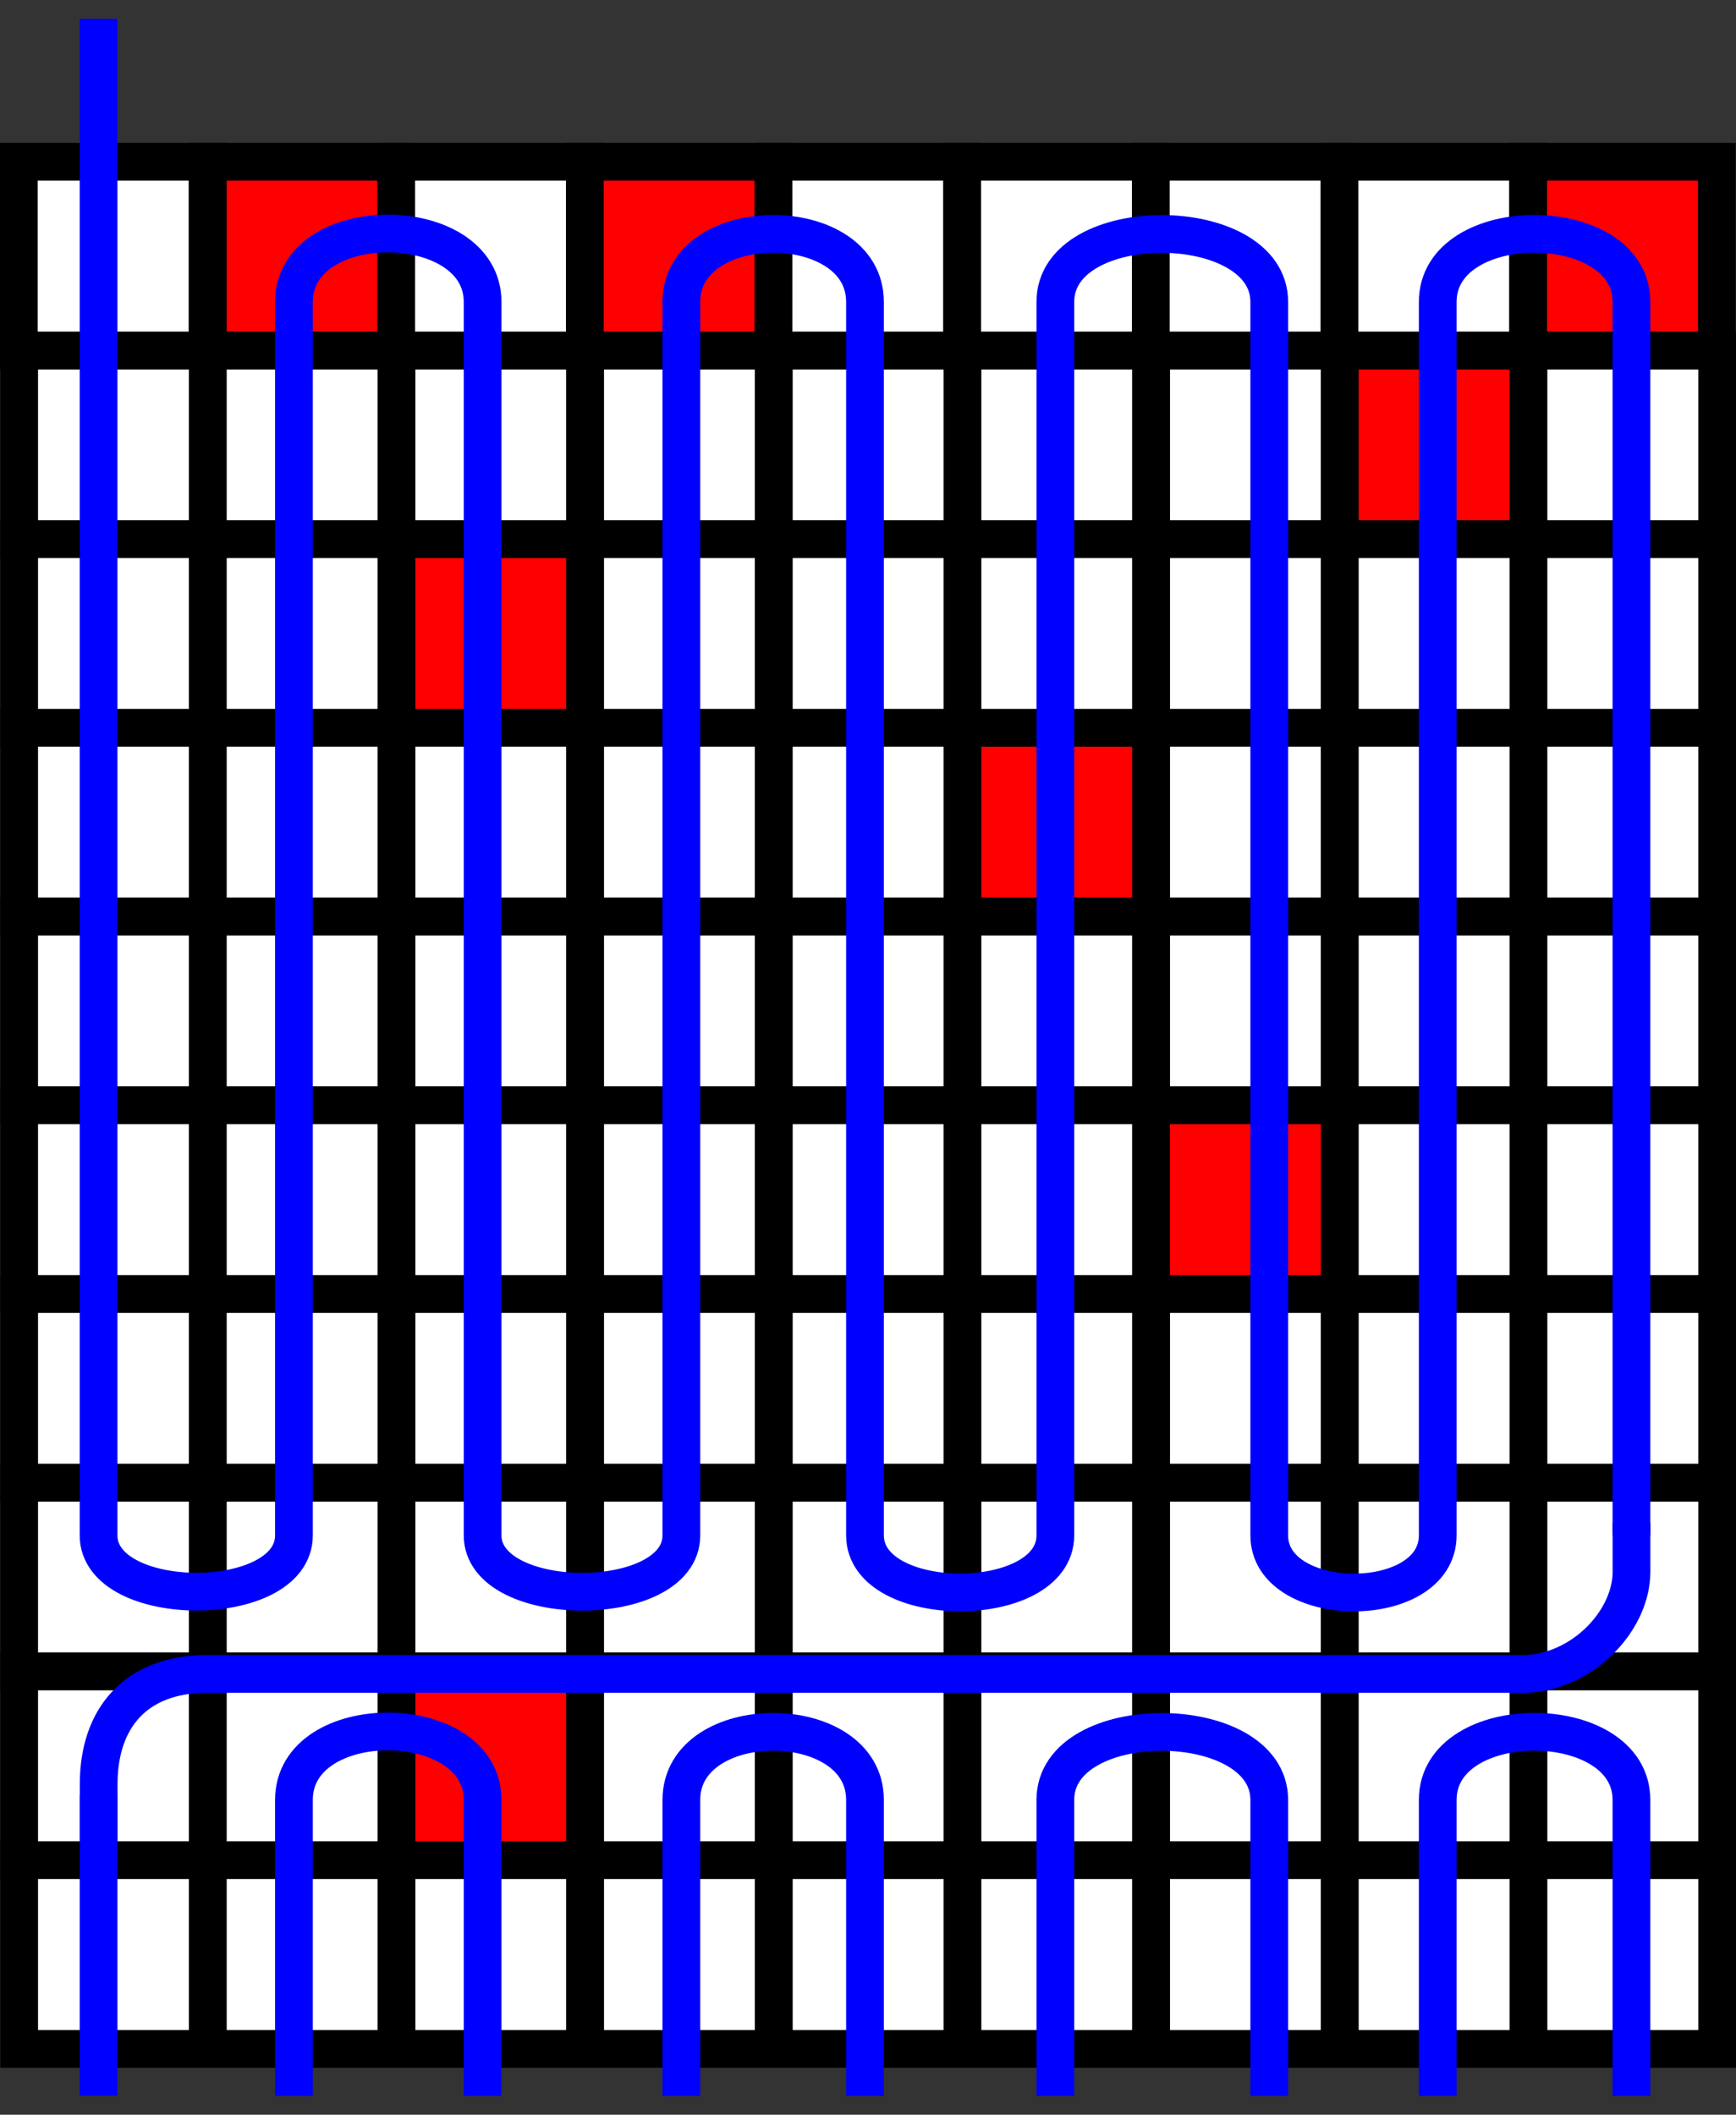 <?xml version="1.0" encoding="UTF-8" standalone="no"?>
<!-- Created with Inkscape (http://www.inkscape.org/) -->
<svg
   xmlns:dc="http://purl.org/dc/elements/1.1/"
   xmlns:cc="http://creativecommons.org/ns#"
   xmlns:rdf="http://www.w3.org/1999/02/22-rdf-syntax-ns#"
   xmlns:svg="http://www.w3.org/2000/svg"
   xmlns="http://www.w3.org/2000/svg"
   xmlns:sodipodi="http://sodipodi.sourceforge.net/DTD/sodipodi-0.dtd"
   xmlns:inkscape="http://www.inkscape.org/namespaces/inkscape"
   width="46.008"
   height="56.03"
   id="svg2"
   sodipodi:version="0.32"
   inkscape:version="0.46"
   version="1.0"
   sodipodi:docname="cc_output_pagewise.svg"
   inkscape:output_extension="org.inkscape.output.svg.inkscape">
  <rect width="100%" height="100%" fill="#333333" stroke="none"/>
  <defs
     id="defs4">
    <inkscape:perspective
       sodipodi:type="inkscape:persp3d"
       inkscape:vp_x="0 : 526.18109 : 1"
       inkscape:vp_y="0 : 1000 : 0"
       inkscape:vp_z="744.09448 : 526.18109 : 1"
       inkscape:persp3d-origin="372.04724 : 350.78739 : 1"
       id="perspective10" />
  </defs>
  <sodipodi:namedview
     id="base"
     pagecolor="#ffffff"
     bordercolor="#666666"
     borderopacity="1.0"
     inkscape:pageopacity="0.0"
     inkscape:pageshadow="2"
     inkscape:zoom="5.6"
     inkscape:cx="33.31159"
     inkscape:cy="34.88804"
     inkscape:document-units="px"
     inkscape:current-layer="layer2"
     showgrid="true"
     inkscape:snap-bbox="true"
     inkscape:object-nodes="true"
     inkscape:object-paths="true"
     inkscape:bbox-paths="true"
     inkscape:bbox-nodes="true"
     objecttolerance="10000"
     inkscape:snap-intersection-line-segments="true"
     inkscape:snap-guide="true"
     inkscape:snap-global="false"
     gridtolerance="10000"
     guidetolerance="10000"
     inkscape:window-width="1280"
     inkscape:window-height="753"
     inkscape:window-x="0"
     inkscape:window-y="20">
    <inkscape:grid
       type="xygrid"
       id="grid2385"
       visible="true"
       enabled="true"
       dotted="false"
       spacingx="1px"
       empspacing="5" />
  </sodipodi:namedview>
  <g
     inkscape:label="Ebene 1"
     inkscape:groupmode="layer"
     id="layer1"
     transform="translate(-14.492,-13.076)"
     style="display:inline">
    <g
       id="g3599">
      <rect
         y="22.362"
         x="15"
         height="5"
         width="5"
         id="rect3165"
         style="fill:#ffffff;fill-opacity:1;stroke:#000000;stroke-width:1;stroke-linecap:round;stroke-miterlimit:4;stroke-dasharray:none;stroke-opacity:1" />
      <rect
         y="22.362"
         x="20"
         height="5"
         width="5"
         id="rect3167"
         style="fill:#ffffff;fill-opacity:1;stroke:#000000;stroke-width:1;stroke-linecap:round;stroke-miterlimit:4;stroke-dasharray:none;stroke-opacity:1" />
      <rect
         y="22.362"
         x="25"
         height="5"
         width="5"
         id="rect3169"
         style="fill:#ffffff;fill-opacity:1;stroke:#000000;stroke-width:1;stroke-linecap:round;stroke-miterlimit:4;stroke-dasharray:none;stroke-opacity:1" />
      <rect
         y="22.362"
         x="30"
         height="5"
         width="5"
         id="rect3171"
         style="fill:#ffffff;fill-opacity:1;stroke:#000000;stroke-width:1;stroke-linecap:round;stroke-miterlimit:4;stroke-dasharray:none;stroke-opacity:1" />
      <rect
         y="22.362"
         x="35"
         height="5"
         width="5"
         id="rect3173"
         style="fill:#ffffff;fill-opacity:1;stroke:#000000;stroke-width:1;stroke-linecap:round;stroke-miterlimit:4;stroke-dasharray:none;stroke-opacity:1" />
      <rect
         y="22.362"
         x="40"
         height="5"
         width="5"
         id="rect3175"
         style="fill:#ffffff;fill-opacity:1;stroke:#000000;stroke-width:1;stroke-linecap:round;stroke-miterlimit:4;stroke-dasharray:none;stroke-opacity:1" />
      <rect
         y="22.362"
         x="45"
         height="5"
         width="5"
         id="rect3177"
         style="fill:#ffffff;fill-opacity:1;stroke:#000000;stroke-width:1;stroke-linecap:round;stroke-miterlimit:4;stroke-dasharray:none;stroke-opacity:1" />
      <rect
         y="22.362"
         x="50"
         height="5"
         width="5"
         id="rect3179"
         style="fill:#ff0000;fill-opacity:1;stroke:#000000;stroke-width:1;stroke-linecap:round;stroke-miterlimit:4;stroke-dasharray:none;stroke-opacity:1" />
      <rect
         y="22.362"
         x="55"
         height="5"
         width="5"
         id="rect3181"
         style="fill:#ffffff;fill-opacity:1;stroke:#000000;stroke-width:1;stroke-linecap:round;stroke-miterlimit:4;stroke-dasharray:none;stroke-opacity:1" />
      <rect
         y="27.362"
         x="15"
         height="5"
         width="5"
         id="rect3237"
         style="fill:#ffffff;fill-opacity:1;stroke:#000000;stroke-width:1;stroke-linecap:round;stroke-miterlimit:4;stroke-dasharray:none;stroke-opacity:1" />
      <rect
         y="27.362"
         x="20"
         height="5"
         width="5"
         id="rect3239"
         style="fill:#ffffff;fill-opacity:1;stroke:#000000;stroke-width:1;stroke-linecap:round;stroke-miterlimit:4;stroke-dasharray:none;stroke-opacity:1" />
      <rect
         y="27.362"
         x="25"
         height="5"
         width="5"
         id="rect3241"
         style="fill:#ff0000;fill-opacity:1;stroke:#000000;stroke-width:1;stroke-linecap:round;stroke-miterlimit:4;stroke-dasharray:none;stroke-opacity:1" />
      <rect
         y="27.362"
         x="30"
         height="5"
         width="5"
         id="rect3243"
         style="fill:#ffffff;fill-opacity:1;stroke:#000000;stroke-width:1;stroke-linecap:round;stroke-miterlimit:4;stroke-dasharray:none;stroke-opacity:1" />
      <rect
         y="27.362"
         x="35"
         height="5"
         width="5"
         id="rect3245"
         style="fill:#ffffff;fill-opacity:1;stroke:#000000;stroke-width:1;stroke-linecap:round;stroke-miterlimit:4;stroke-dasharray:none;stroke-opacity:1" />
      <rect
         y="27.362"
         x="40"
         height="5"
         width="5"
         id="rect3247"
         style="fill:#ffffff;fill-opacity:1;stroke:#000000;stroke-width:1;stroke-linecap:round;stroke-miterlimit:4;stroke-dasharray:none;stroke-opacity:1" />
      <rect
         y="27.362"
         x="45"
         height="5"
         width="5"
         id="rect3249"
         style="fill:#ffffff;fill-opacity:1;stroke:#000000;stroke-width:1;stroke-linecap:round;stroke-miterlimit:4;stroke-dasharray:none;stroke-opacity:1" />
      <rect
         y="27.362"
         x="50"
         height="5"
         width="5"
         id="rect3251"
         style="fill:#ffffff;fill-opacity:1;stroke:#000000;stroke-width:1;stroke-linecap:round;stroke-miterlimit:4;stroke-dasharray:none;stroke-opacity:1" />
      <rect
         y="27.362"
         x="55"
         height="5"
         width="5"
         id="rect3253"
         style="fill:#ffffff;fill-opacity:1;stroke:#000000;stroke-width:1;stroke-linecap:round;stroke-miterlimit:4;stroke-dasharray:none;stroke-opacity:1" />
      <rect
         y="32.362"
         x="15"
         height="5"
         width="5"
         id="rect3277"
         style="fill:#ffffff;fill-opacity:1;stroke:#000000;stroke-width:1;stroke-linecap:round;stroke-miterlimit:4;stroke-dasharray:none;stroke-opacity:1" />
      <rect
         y="32.362"
         x="20"
         height="5"
         width="5"
         id="rect3279"
         style="fill:#ffffff;fill-opacity:1;stroke:#000000;stroke-width:1;stroke-linecap:round;stroke-miterlimit:4;stroke-dasharray:none;stroke-opacity:1" />
      <rect
         y="32.362"
         x="25"
         height="5"
         width="5"
         id="rect3281"
         style="fill:#ffffff;fill-opacity:1;stroke:#000000;stroke-width:1;stroke-linecap:round;stroke-miterlimit:4;stroke-dasharray:none;stroke-opacity:1" />
      <rect
         y="32.362"
         x="30"
         height="5"
         width="5"
         id="rect3283"
         style="fill:#ffffff;fill-opacity:1;stroke:#000000;stroke-width:1;stroke-linecap:round;stroke-miterlimit:4;stroke-dasharray:none;stroke-opacity:1" />
      <rect
         y="32.362"
         x="35"
         height="5"
         width="5"
         id="rect3285"
         style="fill:#ffffff;fill-opacity:1;stroke:#000000;stroke-width:1;stroke-linecap:round;stroke-miterlimit:4;stroke-dasharray:none;stroke-opacity:1" />
      <rect
         y="32.362"
         x="40"
         height="5"
         width="5"
         id="rect3287"
         style="fill:#ff0000;fill-opacity:1;stroke:#000000;stroke-width:1;stroke-linecap:round;stroke-miterlimit:4;stroke-dasharray:none;stroke-opacity:1" />
      <rect
         y="32.362"
         x="45"
         height="5"
         width="5"
         id="rect3289"
         style="fill:#ffffff;fill-opacity:1;stroke:#000000;stroke-width:1;stroke-linecap:round;stroke-miterlimit:4;stroke-dasharray:none;stroke-opacity:1" />
      <rect
         y="32.362"
         x="50"
         height="5"
         width="5"
         id="rect3291"
         style="fill:#ffffff;fill-opacity:1;stroke:#000000;stroke-width:1;stroke-linecap:round;stroke-miterlimit:4;stroke-dasharray:none;stroke-opacity:1" />
      <rect
         y="32.362"
         x="55"
         height="5"
         width="5"
         id="rect3293"
         style="fill:#ffffff;fill-opacity:1;stroke:#000000;stroke-width:1;stroke-linecap:round;stroke-miterlimit:4;stroke-dasharray:none;stroke-opacity:1" />
      <rect
         y="37.362"
         x="15"
         height="5"
         width="5"
         id="rect3295"
         style="fill:#ffffff;fill-opacity:1;stroke:#000000;stroke-width:1;stroke-linecap:round;stroke-miterlimit:4;stroke-dasharray:none;stroke-opacity:1" />
      <rect
         y="37.362"
         x="20"
         height="5"
         width="5"
         id="rect3297"
         style="fill:#ffffff;fill-opacity:1;stroke:#000000;stroke-width:1;stroke-linecap:round;stroke-miterlimit:4;stroke-dasharray:none;stroke-opacity:1" />
      <rect
         y="37.362"
         x="25"
         height="5"
         width="5"
         id="rect3299"
         style="fill:#ffffff;fill-opacity:1;stroke:#000000;stroke-width:1;stroke-linecap:round;stroke-miterlimit:4;stroke-dasharray:none;stroke-opacity:1" />
      <rect
         y="37.362"
         x="30"
         height="5"
         width="5"
         id="rect3301"
         style="fill:#ffffff;fill-opacity:1;stroke:#000000;stroke-width:1;stroke-linecap:round;stroke-miterlimit:4;stroke-dasharray:none;stroke-opacity:1" />
      <rect
         y="37.362"
         x="35"
         height="5"
         width="5"
         id="rect3303"
         style="fill:#ffffff;fill-opacity:1;stroke:#000000;stroke-width:1;stroke-linecap:round;stroke-miterlimit:4;stroke-dasharray:none;stroke-opacity:1" />
      <rect
         y="37.362"
         x="40"
         height="5"
         width="5"
         id="rect3305"
         style="fill:#ffffff;fill-opacity:1;stroke:#000000;stroke-width:1;stroke-linecap:round;stroke-miterlimit:4;stroke-dasharray:none;stroke-opacity:1" />
      <rect
         y="37.362"
         x="45"
         height="5"
         width="5"
         id="rect3307"
         style="fill:#ffffff;fill-opacity:1;stroke:#000000;stroke-width:1;stroke-linecap:round;stroke-miterlimit:4;stroke-dasharray:none;stroke-opacity:1" />
      <rect
         y="37.362"
         x="50"
         height="5"
         width="5"
         id="rect3309"
         style="fill:#ffffff;fill-opacity:1;stroke:#000000;stroke-width:1;stroke-linecap:round;stroke-miterlimit:4;stroke-dasharray:none;stroke-opacity:1" />
      <rect
         y="37.362"
         x="55"
         height="5"
         width="5"
         id="rect3311"
         style="fill:#ffffff;fill-opacity:1;stroke:#000000;stroke-width:1;stroke-linecap:round;stroke-miterlimit:4;stroke-dasharray:none;stroke-opacity:1" />
      <rect
         y="42.362"
         x="15"
         height="5"
         width="5"
         id="rect3313"
         style="fill:#ffffff;fill-opacity:1;stroke:#000000;stroke-width:1;stroke-linecap:round;stroke-miterlimit:4;stroke-dasharray:none;stroke-opacity:1" />
      <rect
         y="42.362"
         x="20"
         height="5"
         width="5"
         id="rect3315"
         style="fill:#ffffff;fill-opacity:1;stroke:#000000;stroke-width:1;stroke-linecap:round;stroke-miterlimit:4;stroke-dasharray:none;stroke-opacity:1" />
      <rect
         y="42.362"
         x="25"
         height="5"
         width="5"
         id="rect3317"
         style="fill:#ffffff;fill-opacity:1;stroke:#000000;stroke-width:1;stroke-linecap:round;stroke-miterlimit:4;stroke-dasharray:none;stroke-opacity:1" />
      <rect
         y="42.362"
         x="30"
         height="5"
         width="5"
         id="rect3319"
         style="fill:#ffffff;fill-opacity:1;stroke:#000000;stroke-width:1;stroke-linecap:round;stroke-miterlimit:4;stroke-dasharray:none;stroke-opacity:1" />
      <rect
         y="42.362"
         x="35"
         height="5"
         width="5"
         id="rect3321"
         style="fill:#ffffff;fill-opacity:1;stroke:#000000;stroke-width:1;stroke-linecap:round;stroke-miterlimit:4;stroke-dasharray:none;stroke-opacity:1" />
      <rect
         y="42.362"
         x="40"
         height="5"
         width="5"
         id="rect3323"
         style="fill:#ffffff;fill-opacity:1;stroke:#000000;stroke-width:1;stroke-linecap:round;stroke-miterlimit:4;stroke-dasharray:none;stroke-opacity:1" />
      <rect
         y="42.362"
         x="45"
         height="5"
         width="5"
         id="rect3325"
         style="fill:#ff0000;fill-opacity:1;stroke:#000000;stroke-width:1;stroke-linecap:round;stroke-miterlimit:4;stroke-dasharray:none;stroke-opacity:1" />
      <rect
         y="42.362"
         x="50"
         height="5"
         width="5"
         id="rect3327"
         style="fill:#ffffff;fill-opacity:1;stroke:#000000;stroke-width:1;stroke-linecap:round;stroke-miterlimit:4;stroke-dasharray:none;stroke-opacity:1" />
      <rect
         y="42.362"
         x="55"
         height="5"
         width="5"
         id="rect3329"
         style="fill:#ffffff;fill-opacity:1;stroke:#000000;stroke-width:1;stroke-linecap:round;stroke-miterlimit:4;stroke-dasharray:none;stroke-opacity:1" />
      <rect
         y="47.362"
         x="15"
         height="5"
         width="5"
         id="rect3331"
         style="fill:#ffffff;fill-opacity:1;stroke:#000000;stroke-width:1;stroke-linecap:round;stroke-miterlimit:4;stroke-dasharray:none;stroke-opacity:1" />
      <rect
         y="47.362"
         x="20"
         height="5"
         width="5"
         id="rect3333"
         style="fill:#ffffff;fill-opacity:1;stroke:#000000;stroke-width:1;stroke-linecap:round;stroke-miterlimit:4;stroke-dasharray:none;stroke-opacity:1" />
      <rect
         y="47.362"
         x="25"
         height="5"
         width="5"
         id="rect3335"
         style="fill:#ffffff;fill-opacity:1;stroke:#000000;stroke-width:1;stroke-linecap:round;stroke-miterlimit:4;stroke-dasharray:none;stroke-opacity:1" />
      <rect
         y="47.362"
         x="30"
         height="5"
         width="5"
         id="rect3337"
         style="fill:#ffffff;fill-opacity:1;stroke:#000000;stroke-width:1;stroke-linecap:round;stroke-miterlimit:4;stroke-dasharray:none;stroke-opacity:1" />
      <rect
         y="47.362"
         x="35"
         height="5"
         width="5"
         id="rect3339"
         style="fill:#ffffff;fill-opacity:1;stroke:#000000;stroke-width:1;stroke-linecap:round;stroke-miterlimit:4;stroke-dasharray:none;stroke-opacity:1" />
      <rect
         y="47.362"
         x="40"
         height="5"
         width="5"
         id="rect3341"
         style="fill:#ffffff;fill-opacity:1;stroke:#000000;stroke-width:1;stroke-linecap:round;stroke-miterlimit:4;stroke-dasharray:none;stroke-opacity:1" />
      <rect
         y="47.362"
         x="45"
         height="5"
         width="5"
         id="rect3343"
         style="fill:#ffffff;fill-opacity:1;stroke:#000000;stroke-width:1;stroke-linecap:round;stroke-miterlimit:4;stroke-dasharray:none;stroke-opacity:1" />
      <rect
         y="47.362"
         x="50"
         height="5"
         width="5"
         id="rect3345"
         style="fill:#ffffff;fill-opacity:1;stroke:#000000;stroke-width:1;stroke-linecap:round;stroke-miterlimit:4;stroke-dasharray:none;stroke-opacity:1" />
      <rect
         y="47.362"
         x="55"
         height="5"
         width="5"
         id="rect3347"
         style="fill:#ffffff;fill-opacity:1;stroke:#000000;stroke-width:1;stroke-linecap:round;stroke-miterlimit:4;stroke-dasharray:none;stroke-opacity:1" />
      <rect
         y="52.362"
         x="15"
         height="5"
         width="5"
         id="rect3349"
         style="fill:#ffffff;fill-opacity:1;stroke:#000000;stroke-width:1;stroke-linecap:round;stroke-miterlimit:4;stroke-dasharray:none;stroke-opacity:1" />
      <rect
         y="52.362"
         x="20"
         height="5"
         width="5"
         id="rect3351"
         style="fill:#ffffff;fill-opacity:1;stroke:#000000;stroke-width:1;stroke-linecap:round;stroke-miterlimit:4;stroke-dasharray:none;stroke-opacity:1" />
      <rect
         y="52.362"
         x="25"
         height="5"
         width="5"
         id="rect3353"
         style="fill:#ffffff;fill-opacity:1;stroke:#000000;stroke-width:1;stroke-linecap:round;stroke-miterlimit:4;stroke-dasharray:none;stroke-opacity:1" />
      <rect
         y="52.362"
         x="30"
         height="5"
         width="5"
         id="rect3355"
         style="fill:#ffffff;fill-opacity:1;stroke:#000000;stroke-width:1;stroke-linecap:round;stroke-miterlimit:4;stroke-dasharray:none;stroke-opacity:1" />
      <rect
         y="52.362"
         x="35"
         height="5"
         width="5"
         id="rect3357"
         style="fill:#ffffff;fill-opacity:1;stroke:#000000;stroke-width:1;stroke-linecap:round;stroke-miterlimit:4;stroke-dasharray:none;stroke-opacity:1" />
      <rect
         y="52.362"
         x="40"
         height="5"
         width="5"
         id="rect3359"
         style="fill:#ffffff;fill-opacity:1;stroke:#000000;stroke-width:1;stroke-linecap:round;stroke-miterlimit:4;stroke-dasharray:none;stroke-opacity:1" />
      <rect
         y="52.362"
         x="45"
         height="5"
         width="5"
         id="rect3361"
         style="fill:#ffffff;fill-opacity:1;stroke:#000000;stroke-width:1;stroke-linecap:round;stroke-miterlimit:4;stroke-dasharray:none;stroke-opacity:1" />
      <rect
         y="52.362"
         x="50"
         height="5"
         width="5"
         id="rect3363"
         style="fill:#ffffff;fill-opacity:1;stroke:#000000;stroke-width:1;stroke-linecap:round;stroke-miterlimit:4;stroke-dasharray:none;stroke-opacity:1" />
      <rect
         y="52.362"
         x="55"
         height="5"
         width="5"
         id="rect3365"
         style="fill:#ffffff;fill-opacity:1;stroke:#000000;stroke-width:1;stroke-linecap:round;stroke-miterlimit:4;stroke-dasharray:none;stroke-opacity:1" />
      <rect
         y="57.362"
         x="15"
         height="5"
         width="5"
         id="rect3367"
         style="fill:#ffffff;fill-opacity:1;stroke:#000000;stroke-width:1;stroke-linecap:round;stroke-miterlimit:4;stroke-dasharray:none;stroke-opacity:1" />
      <rect
         y="57.362"
         x="20"
         height="5"
         width="5"
         id="rect3369"
         style="fill:#ffffff;fill-opacity:1;stroke:#000000;stroke-width:1;stroke-linecap:round;stroke-miterlimit:4;stroke-dasharray:none;stroke-opacity:1" />
      <rect
         y="57.362"
         x="25"
         height="5"
         width="5"
         id="rect3371"
         style="fill:#ff0000;fill-opacity:1;stroke:#000000;stroke-width:1;stroke-linecap:round;stroke-miterlimit:4;stroke-dasharray:none;stroke-opacity:1" />
      <rect
         y="57.362"
         x="30"
         height="5"
         width="5"
         id="rect3373"
         style="fill:#ffffff;fill-opacity:1;stroke:#000000;stroke-width:1;stroke-linecap:round;stroke-miterlimit:4;stroke-dasharray:none;stroke-opacity:1" />
      <rect
         y="57.362"
         x="35"
         height="5"
         width="5"
         id="rect3375"
         style="fill:#ffffff;fill-opacity:1;stroke:#000000;stroke-width:1;stroke-linecap:round;stroke-miterlimit:4;stroke-dasharray:none;stroke-opacity:1" />
      <rect
         y="57.362"
         x="40"
         height="5"
         width="5"
         id="rect3377"
         style="fill:#ffffff;fill-opacity:1;stroke:#000000;stroke-width:1;stroke-linecap:round;stroke-miterlimit:4;stroke-dasharray:none;stroke-opacity:1" />
      <rect
         y="57.362"
         x="45"
         height="5"
         width="5"
         id="rect3379"
         style="fill:#ffffff;fill-opacity:1;stroke:#000000;stroke-width:1;stroke-linecap:round;stroke-miterlimit:4;stroke-dasharray:none;stroke-opacity:1" />
      <rect
         y="57.362"
         x="50"
         height="5"
         width="5"
         id="rect3381"
         style="fill:#ffffff;fill-opacity:1;stroke:#000000;stroke-width:1;stroke-linecap:round;stroke-miterlimit:4;stroke-dasharray:none;stroke-opacity:1" />
      <rect
         y="57.362"
         x="55"
         height="5"
         width="5"
         id="rect3383"
         style="fill:#ffffff;fill-opacity:1;stroke:#000000;stroke-width:1;stroke-linecap:round;stroke-miterlimit:4;stroke-dasharray:none;stroke-opacity:1" />
      <rect
         y="62.362"
         x="15"
         height="5"
         width="5"
         id="rect3385"
         style="fill:#ffffff;fill-opacity:1;stroke:#000000;stroke-width:1;stroke-linecap:round;stroke-miterlimit:4;stroke-dasharray:none;stroke-opacity:1" />
      <rect
         y="62.362"
         x="20"
         height="5"
         width="5"
         id="rect3387"
         style="fill:#ffffff;fill-opacity:1;stroke:#000000;stroke-width:1;stroke-linecap:round;stroke-miterlimit:4;stroke-dasharray:none;stroke-opacity:1" />
      <rect
         y="62.362"
         x="25"
         height="5"
         width="5"
         id="rect3389"
         style="fill:#ffffff;fill-opacity:1;stroke:#000000;stroke-width:1;stroke-linecap:round;stroke-miterlimit:4;stroke-dasharray:none;stroke-opacity:1" />
      <rect
         y="62.362"
         x="30"
         height="5"
         width="5"
         id="rect3391"
         style="fill:#ffffff;fill-opacity:1;stroke:#000000;stroke-width:1;stroke-linecap:round;stroke-miterlimit:4;stroke-dasharray:none;stroke-opacity:1" />
      <rect
         y="62.362"
         x="35"
         height="5"
         width="5"
         id="rect3393"
         style="fill:#ffffff;fill-opacity:1;stroke:#000000;stroke-width:1;stroke-linecap:round;stroke-miterlimit:4;stroke-dasharray:none;stroke-opacity:1" />
      <rect
         y="62.362"
         x="40"
         height="5"
         width="5"
         id="rect3395"
         style="fill:#ffffff;fill-opacity:1;stroke:#000000;stroke-width:1;stroke-linecap:round;stroke-miterlimit:4;stroke-dasharray:none;stroke-opacity:1" />
      <rect
         y="62.362"
         x="45"
         height="5"
         width="5"
         id="rect3397"
         style="fill:#ffffff;fill-opacity:1;stroke:#000000;stroke-width:1;stroke-linecap:round;stroke-miterlimit:4;stroke-dasharray:none;stroke-opacity:1" />
      <rect
         y="62.362"
         x="50"
         height="5"
         width="5"
         id="rect3399"
         style="fill:#ffffff;fill-opacity:1;stroke:#000000;stroke-width:1;stroke-linecap:round;stroke-miterlimit:4;stroke-dasharray:none;stroke-opacity:1" />
      <rect
         y="62.362"
         x="55"
         height="5"
         width="5"
         id="rect3401"
         style="fill:#ffffff;fill-opacity:1;stroke:#000000;stroke-width:1;stroke-linecap:round;stroke-miterlimit:4;stroke-dasharray:none;stroke-opacity:1" />
      <rect
         y="17.362"
         x="14.992"
         height="5"
         width="5"
         id="rect3403"
         style="fill:#ffffff;fill-opacity:1;stroke:#000000;stroke-width:1;stroke-linecap:round;stroke-miterlimit:4;stroke-dasharray:none;stroke-opacity:1" />
      <rect
         y="17.362"
         x="20"
         height="5"
         width="5"
         id="rect3405"
         style="fill:#ff0000;fill-opacity:1;stroke:#000000;stroke-width:1;stroke-linecap:round;stroke-miterlimit:4;stroke-dasharray:none;stroke-opacity:1" />
      <rect
         y="17.362"
         x="24.992"
         height="5"
         width="5"
         id="rect3407"
         style="fill:#ffffff;fill-opacity:1;stroke:#000000;stroke-width:1;stroke-linecap:round;stroke-miterlimit:4;stroke-dasharray:none;stroke-opacity:1" />
      <rect
         y="17.362"
         x="29.992"
         height="5"
         width="5"
         id="rect3409"
         style="fill:#ff0000;fill-opacity:1;stroke:#000000;stroke-width:1;stroke-linecap:round;stroke-miterlimit:4;stroke-dasharray:none;stroke-opacity:1" />
      <rect
         y="17.362"
         x="34.992"
         height="5"
         width="5"
         id="rect3411"
         style="fill:#ffffff;fill-opacity:1;stroke:#000000;stroke-width:1;stroke-linecap:round;stroke-miterlimit:4;stroke-dasharray:none;stroke-opacity:1" />
      <rect
         y="17.362"
         x="39.992"
         height="5"
         width="5"
         id="rect3413"
         style="fill:#ffffff;fill-opacity:1;stroke:#000000;stroke-width:1;stroke-linecap:round;stroke-miterlimit:4;stroke-dasharray:none;stroke-opacity:1" />
      <rect
         y="17.362"
         x="44.992"
         height="5"
         width="5"
         id="rect3415"
         style="fill:#ffffff;fill-opacity:1;stroke:#000000;stroke-width:1;stroke-linecap:round;stroke-miterlimit:4;stroke-dasharray:none;stroke-opacity:1" />
      <rect
         y="17.362"
         x="49.992"
         height="5"
         width="5"
         id="rect3417"
         style="fill:#ffffff;fill-opacity:1;stroke:#000000;stroke-width:1;stroke-linecap:round;stroke-miterlimit:4;stroke-dasharray:none;stroke-opacity:1" />
      <rect
         y="17.362"
         x="54.992"
         height="5"
         width="5"
         id="rect3419"
         style="fill:#ff0000;fill-opacity:1;stroke:#000000;stroke-width:1;stroke-linecap:round;stroke-miterlimit:4;stroke-dasharray:none;stroke-opacity:1" />
    </g>
  </g>
  <g
     inkscape:groupmode="layer"
     id="layer2"
     inkscape:label="linien"
     transform="translate(-2.0758057e-7,3.786)">
    <path
       style="fill:none;fill-rule:evenodd;stroke:#0000ff;stroke-width:1px;stroke-linecap:butt;stroke-linejoin:miter;stroke-opacity:1"
       d="M 2.612,-3.286 L 2.612,36.893 C 2.612,38.875 7.79,38.891 7.79,36.893 L 7.79,4.214 C 7.79,1.78 12.79,1.812 12.79,4.214 L 12.79,36.893 C 12.79,38.878 18.058,38.894 18.058,36.893 L 18.058,4.214 C 18.058,1.809 22.924,1.809 22.924,4.214 L 22.924,36.893 C 22.924,38.91 27.969,38.91 27.969,36.893 L 27.969,4.214 C 27.969,1.796 33.638,1.828 33.638,4.214 L 33.638,36.893 C 33.638,38.897 38.103,38.929 38.103,36.893 L 38.103,4.214 C 38.103,1.799 43.237,1.815 43.237,4.214 L 43.237,36.893"
       id="path3691"
       sodipodi:nodetypes="cssssssssssssssssc" />
    <path
       style="fill:none;fill-rule:evenodd;stroke:#0000ff;stroke-width:1px;stroke-linecap:butt;stroke-linejoin:miter;stroke-opacity:1"
       d="M 38.103,51.745 L 38.103,43.903 C 38.103,41.488 43.237,41.504 43.237,43.903 L 43.237,51.745"
       id="path3715" />
    <path
       style="fill:none;fill-rule:evenodd;stroke:#0000ff;stroke-width:1px;stroke-linecap:butt;stroke-linejoin:miter;stroke-opacity:1"
       d="M 27.969,51.745 L 27.969,43.903 C 27.969,41.485 33.638,41.517 33.638,43.903 L 33.638,51.745"
       id="path3711" />
    <path
       style="fill:none;fill-rule:evenodd;stroke:#0000ff;stroke-width:1px;stroke-linecap:butt;stroke-linejoin:miter;stroke-opacity:1"
       d="M 18.058,51.745 L 18.058,43.903 C 18.058,41.498 22.924,41.498 22.924,43.903 L 22.924,51.745"
       id="path3707" />
    <path
       style="fill:none;fill-rule:evenodd;stroke:#0000ff;stroke-width:1px;stroke-linecap:butt;stroke-linejoin:miter;stroke-opacity:1"
       d="M 7.79,51.745 L 7.79,43.903 C 7.79,41.469 12.79,41.501 12.79,43.903 L 12.79,51.745"
       id="path3703" />
    <path
       style="fill:none;fill-rule:evenodd;stroke:#0000ff;stroke-width:1px;stroke-linecap:butt;stroke-linejoin:miter;stroke-opacity:1"
       d="M 2.612,43.772 L 2.612,51.74"
       id="path3695" />
    <path
       style="fill:none;fill-rule:evenodd;stroke:#0000ff;stroke-width:1px;stroke-linecap:butt;stroke-linejoin:miter;stroke-opacity:1"
       d="M 2.615,48.782 L 2.615,47.272 C 2.615,45.506 3.611,44.351 5.493,44.351 L 40.179,44.351 C 41.831,44.44 43.238,42.988 43.238,41.649 L 43.238,40.355"
       id="path2488"
       transform="translate(2.0758057e-7,-3.786)"
       sodipodi:nodetypes="cssccc" />
  </g>
</svg>
